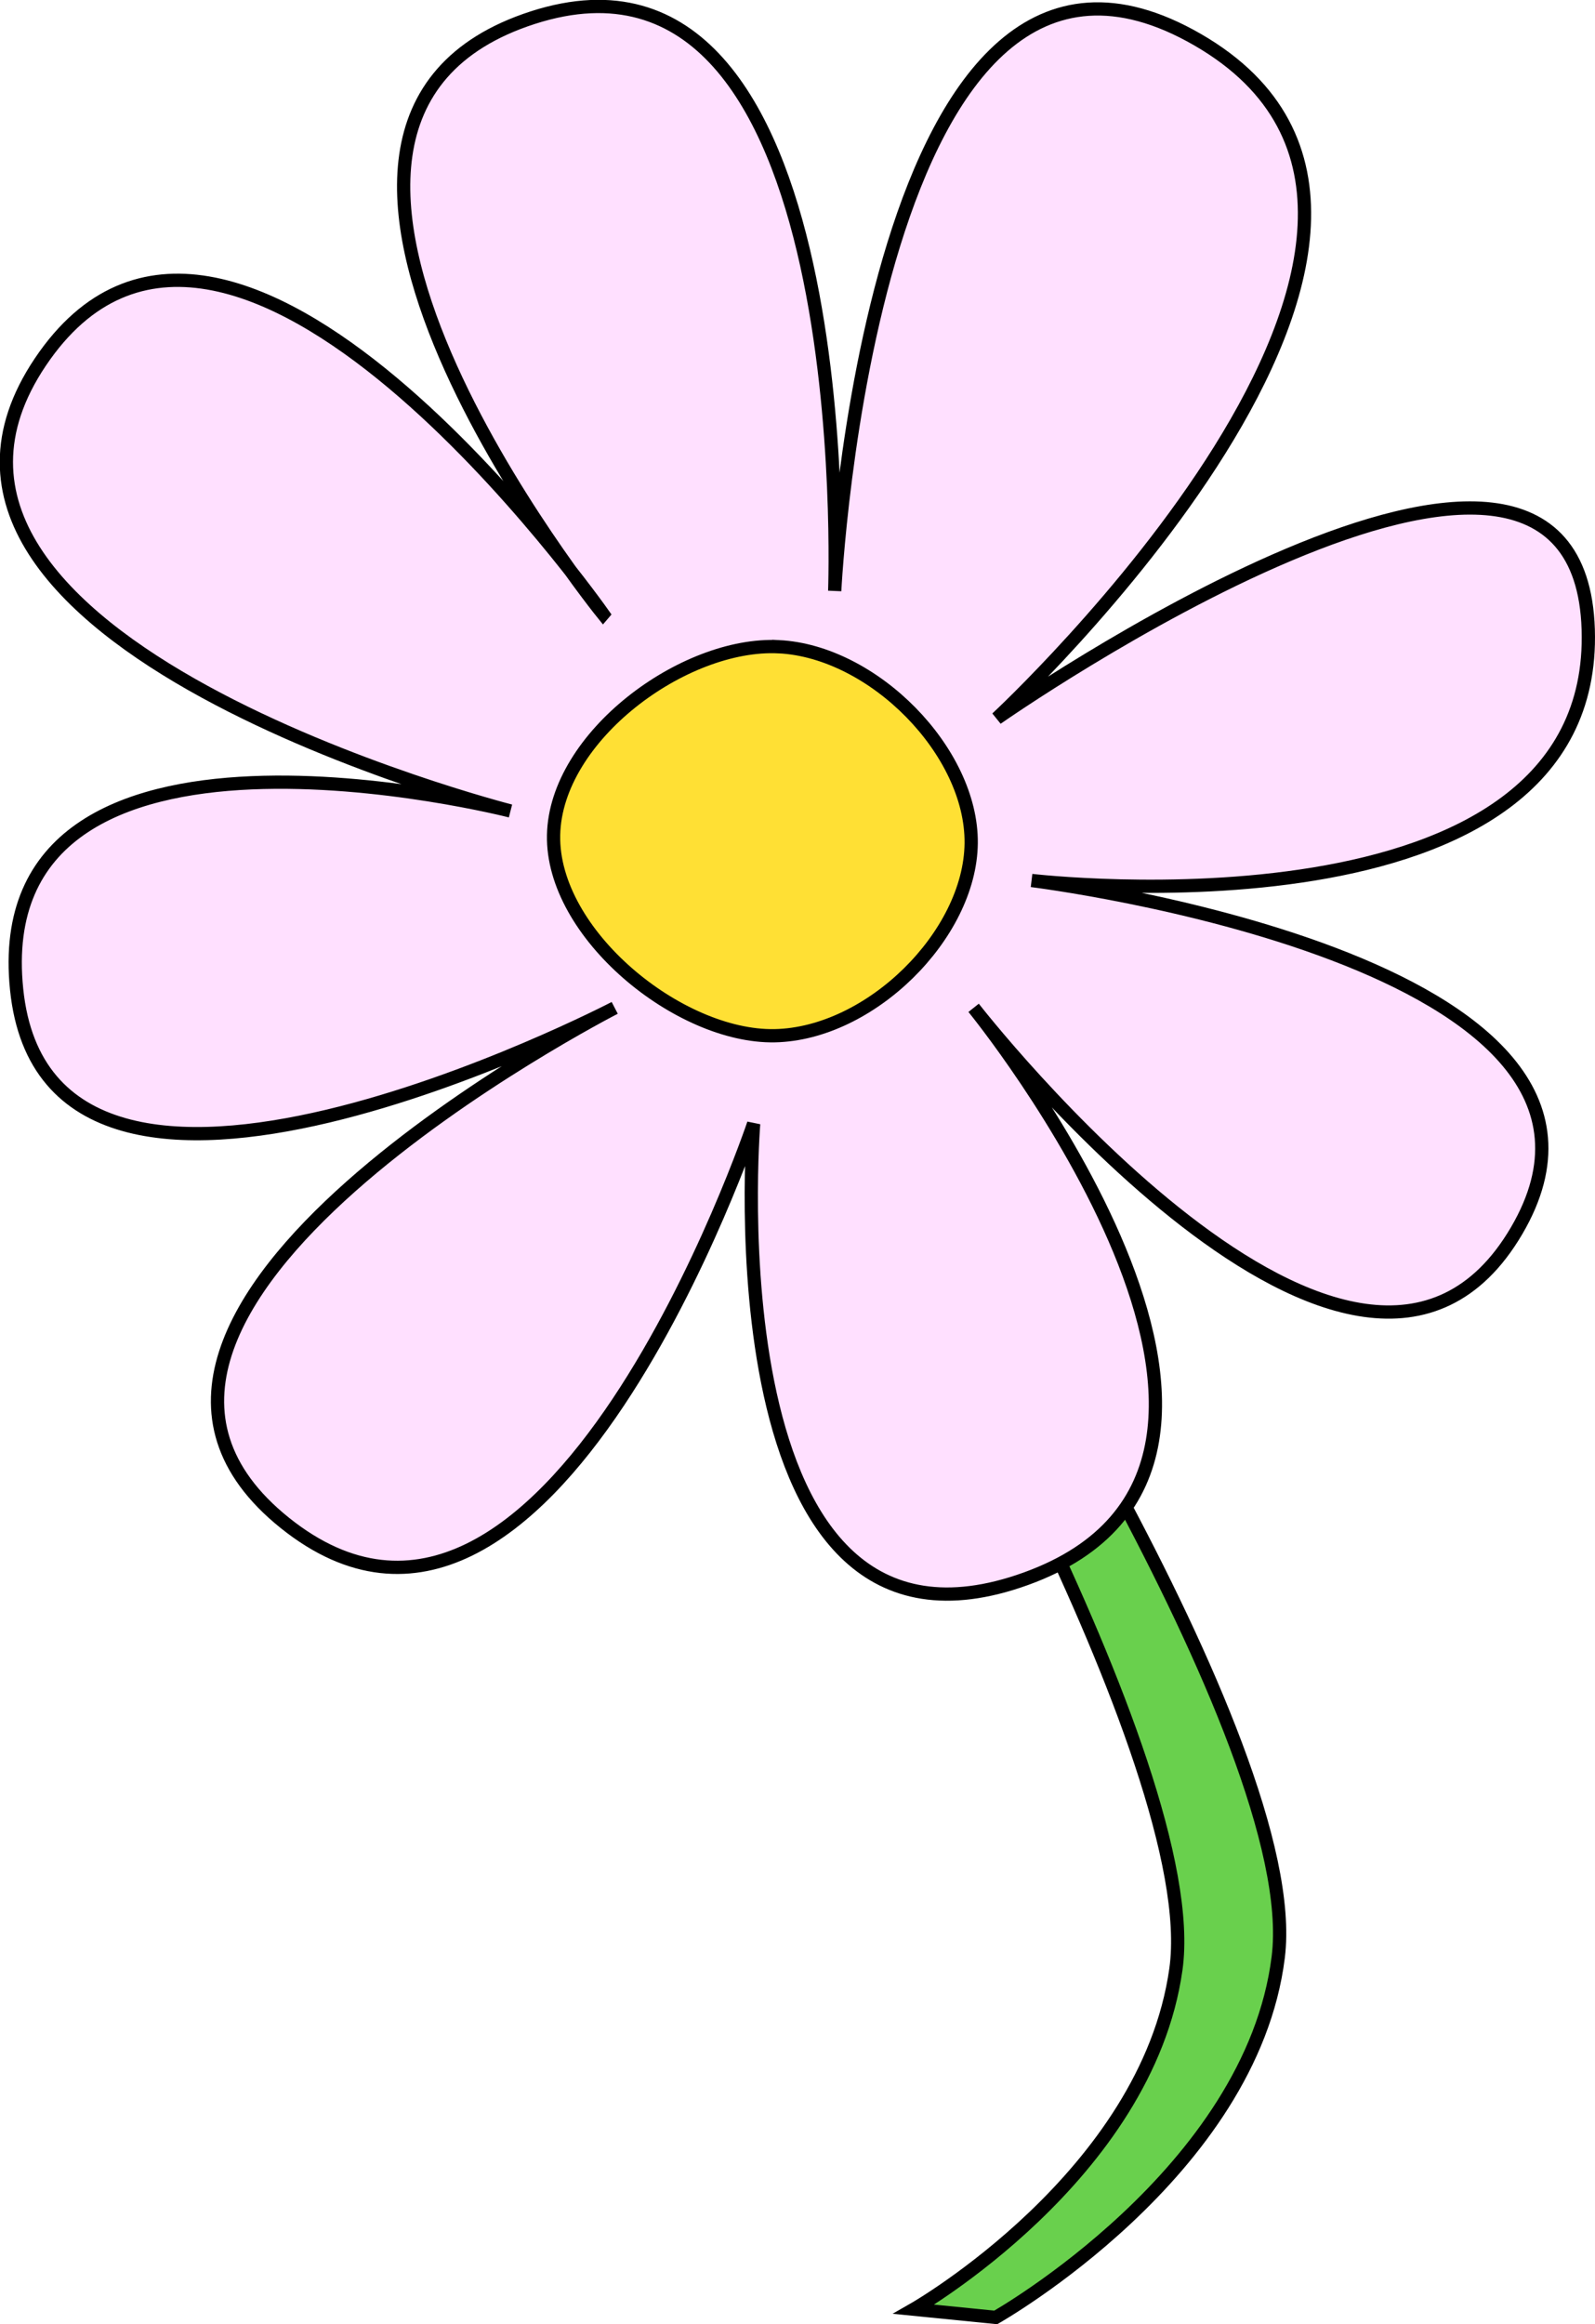 <?xml version="1.0" encoding="UTF-8" standalone="no"?>
<svg
   xmlns:dc="http://purl.org/dc/elements/1.1/"
   xmlns:cc="http://creativecommons.org/ns#"
   xmlns:rdf="http://www.w3.org/1999/02/22-rdf-syntax-ns#"
   xmlns:svg="http://www.w3.org/2000/svg"
   xmlns="http://www.w3.org/2000/svg"
   xmlns:sodipodi="http://sodipodi.sourceforge.net/DTD/sodipodi-0.dtd"
   xmlns:inkscape="http://www.inkscape.org/namespaces/inkscape"
   width="104.123mm"
   height="151.701mm"
   viewBox="0 0 104.123 151.701"
   version="1.1"
   id="svg8"
   inkscape:version="1.0.2 (e86c8708, 2021-01-15)"
   sodipodi:docname="flower.svg"
   inkscape:export-filename="/Users/martin/Pictures/flower.png"
   inkscape:export-xdpi="96"
   inkscape:export-ydpi="96">
  <defs
     id="defs2" />
  <sodipodi:namedview
     id="base"
     pagecolor="#ffffff"
     bordercolor="#666666"
     borderopacity="1.0"
     inkscape:pageopacity="0.0"
     inkscape:pageshadow="2"
     inkscape:zoom="0.74580591"
     inkscape:cx="41.581343"
     inkscape:cy="209.6737"
     inkscape:document-units="mm"
     inkscape:current-layer="layer1"
     inkscape:document-rotation="0"
     showgrid="false"
     inkscape:snap-global="false"
     inkscape:window-width="1331"
     inkscape:window-height="847"
     inkscape:window-x="0"
     inkscape:window-y="25"
     inkscape:window-maximized="0"
     fit-margin-top="0"
     fit-margin-left="0"
     fit-margin-right="0"
     fit-margin-bottom="0" />
  <g
     inkscape:label="Layer 1"
     inkscape:groupmode="layer"
     id="layer1"
     transform="translate(-48.319,-83.138)">
    <path
       style="fill:#69d04d;fill-opacity:1;stroke:#000000;stroke-width:0.865;stroke-linecap:butt;stroke-linejoin:miter;stroke-miterlimit:4;stroke-dasharray:none;stroke-opacity:1"
       d="m 105.304,161.698 c 0,0 21.68,36.486 19.778,49.979 -1.902,13.494 -17.105,22.183 -17.105,22.183 l 5.345,0.535 c 0,0 16.695,-9.433 18.442,-23.52 1.747,-14.086 -22.451,-50.514 -22.451,-50.514 z"
       id="path837"
       sodipodi:nodetypes="czcczcc" />
    <path
       style="fill:#ffe0ff;fill-opacity:1;stroke:#000000;stroke-width:0.865;stroke-linecap:butt;stroke-linejoin:miter;stroke-miterlimit:4;stroke-dasharray:none;stroke-opacity:1"
       d="m 87.69,123.22 c 0,0 -25.955,-32.058 -4.574,-38.935 21.382,-6.877 19.693,37.423 19.693,37.423 0,0 2.374,-48.304 23.702,-35.973 21.328,12.331 -13.118,44.288 -13.118,44.288 0,0 37.944,-26.549 38.607,-5.81 0.663,20.738 -36.339,16.394 -36.339,16.394 0,0 42.043,5.191 31.658,22.87 -10.385,17.679 -35.438,-14.554 -35.438,-14.554 0,0 24.243,29.725 3.421,37.255 -20.822,7.53 -17.784,-29.696 -17.784,-29.696 0,0 -13.401,39.835 -30.597,26.061 -17.196,-13.774 21.526,-33.621 21.526,-33.621 0,0 -36.936,19.245 -39.042,-1.199 -2.106,-20.444 32.239,-11.652 32.239,-11.652 0,0 -43.011,-10.987 -30.689,-29.307 12.322,-18.32 36.736,16.455 36.736,16.455 z"
       id="path10"
       sodipodi:nodetypes="czczczczczczczczc" />
    <path
       style="fill:#ffe034;fill-opacity:1;stroke:#000000;stroke-width:0.865;stroke-linecap:butt;stroke-linejoin:miter;stroke-miterlimit:4;stroke-dasharray:none;stroke-opacity:1"
       d="m 99.157,125.349 c 6.179,0.307 12.625,6.844 12.562,12.829 -0.063,5.985 -6.589,12.443 -12.829,12.562 -6.239,0.118 -14.563,-6.655 -14.433,-13.096 0.13,-6.441 8.521,-12.602 14.7,-12.294 z"
       id="path12"
       sodipodi:nodetypes="zzzzz" />
  </g>
</svg>
